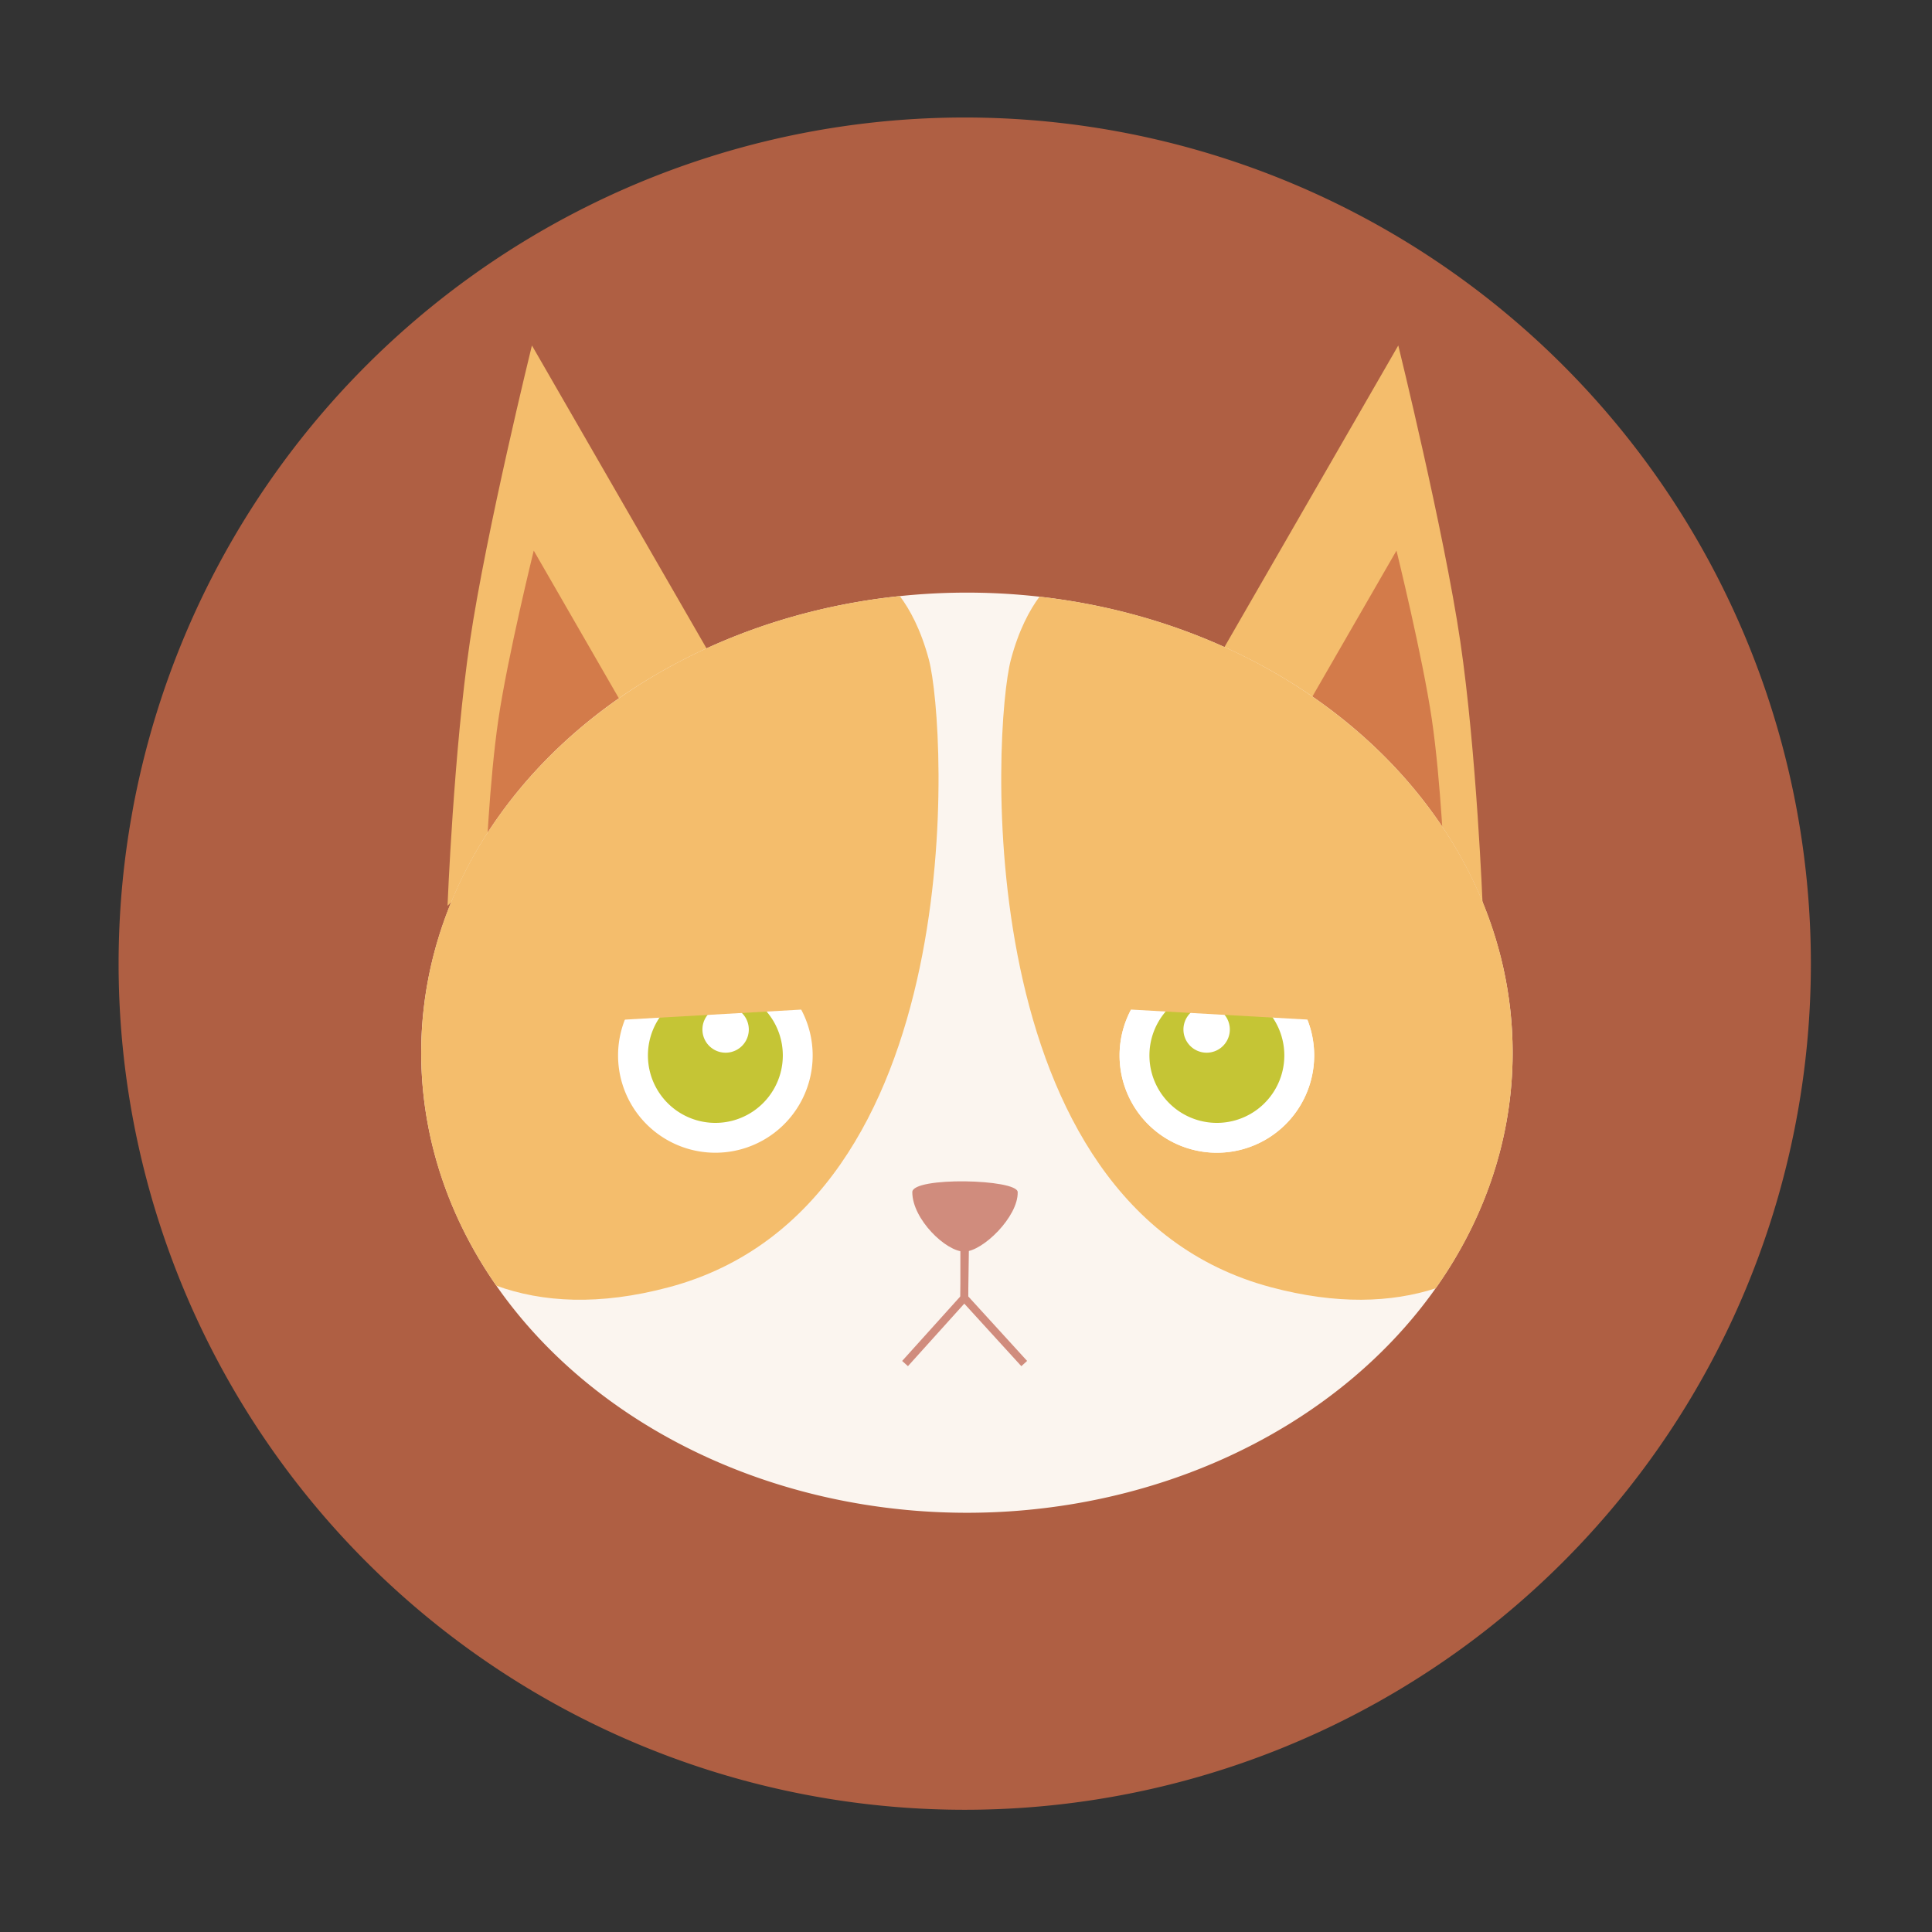<?xml version="1.0" standalone="no"?><!DOCTYPE svg PUBLIC "-//W3C//DTD SVG 1.1//EN" "http://www.w3.org/Graphics/SVG/1.1/DTD/svg11.dtd"><svg t="1647767614789" class="icon" viewBox="0 0 1024 1024" version="1.1" xmlns="http://www.w3.org/2000/svg" p-id="2839" xmlns:xlink="http://www.w3.org/1999/xlink" width="32" height="32"><rect x="0" y="0" width="1024" height="1024" fill="#333333" stroke="none"/><defs><style type="text/css">@font-face { font-family: feedback-iconfont; src: url("//at.alicdn.com/t/font_1031158_u69w8yhxdu.woff2?t=1630033759944") format("woff2"), url("//at.alicdn.com/t/font_1031158_u69w8yhxdu.woff?t=1630033759944") format("woff"), url("//at.alicdn.com/t/font_1031158_u69w8yhxdu.ttf?t=1630033759944") format("truetype"); }
</style></defs><path d="M511.33 510.75m-448.47 0a448.47 448.47 0 1 0 896.94 0 448.47 448.47 0 1 0-896.94 0Z" fill="#AF5F43" p-id="2840"></path><path d="M237.2 480.09s3.25-81.77 11.86-140.08 32.87-156.91 32.87-156.91l93.75 162.65L237.2 480.09z" fill="#F4BD6C" p-id="2841"></path><path d="M257.42 460.93s1.85-46.56 6.75-79.76 18.72-89.34 18.72-89.34l53.38 92.61-78.85 76.49z" fill="#D37B4A" p-id="2842"></path><path d="M785.85 480.09s-3.25-81.77-11.86-140.08c-8.61-58.3-32.87-156.91-32.87-156.91l-93.75 162.65 138.48 134.34z" fill="#F4BD6C" p-id="2843"></path><path d="M765.64 460.93s-1.85-46.56-6.75-79.76-18.72-89.34-18.72-89.34l-53.38 92.61 78.85 76.49z" fill="#D37B4A" p-id="2844"></path><path d="M223.25 557.95a289.24 243.85 0 1 0 578.48 0 289.24 243.85 0 1 0-578.48 0Z" fill="#FBF5EF" p-id="2845"></path><path d="M223.25 557.95c0 45.07 14.52 87.27 39.8 123.49 24.3 8.81 54.39 10.72 91.54 0.8 161.22-43.04 147.13-297.39 137.74-332.61-4.3-16.12-10.23-26.81-15.41-33.69-142.96 14.78-253.67 117.49-253.67 242.01zM801.73 557.95c0-123.68-109.22-225.84-250.77-241.7-5.12 6.88-10.94 17.5-15.17 33.37-9.39 35.22-23.48 289.57 137.74 332.61 35.08 9.37 63.86 8.19 87.42 0.61 25.89-36.53 40.78-79.24 40.78-124.89z" fill="#F4BD6C" p-id="2846"></path><path d="M644.97 559.4m-51.57 0a51.57 51.57 0 1 0 103.14 0 51.57 51.57 0 1 0-103.14 0Z" fill="#FFFFFF" p-id="2847"></path><path d="M379.16 559.4m-51.57 0a51.57 51.57 0 1 0 103.14 0 51.57 51.57 0 1 0-103.14 0Z" fill="#FFFFFF" p-id="2848"></path><path d="M379.16 559.4m-35.75 0a35.75 35.75 0 1 0 71.5 0 35.75 35.75 0 1 0-71.5 0Z" fill="#C5C535" p-id="2849"></path><path d="M384.59 545.66m-12.29 0a12.29 12.29 0 1 0 24.58 0 12.29 12.29 0 1 0-24.58 0Z" fill="#FFFFFF" p-id="2850"></path><path d="M319.088 499.034l104.782-5.95 2.382 41.932-104.782 5.95z" fill="#F4BD6C" p-id="2851"></path><path d="M644.97 559.4m-51.57 0a51.57 51.57 0 1 0 103.14 0 51.57 51.57 0 1 0-103.14 0Z" fill="#FFFFFF" p-id="2852"></path><path d="M644.97 559.4m-35.75 0a35.75 35.75 0 1 0 71.5 0 35.75 35.75 0 1 0-71.5 0Z" fill="#C5C535" p-id="2853"></path><path d="M639.54 545.66m-12.29 0a12.29 12.29 0 1 0 24.58 0 12.29 12.29 0 1 0-24.58 0Z" fill="#FFFFFF" p-id="2854"></path><path d="M702.673 540.953l-104.782-5.95 2.381-41.933 104.782 5.95z" fill="#F4BD6C" p-id="2855"></path><path d="M483.54 631.85c0.01-8.26 55.69-6.98 55.86-0.01 0.32 13.04-18.55 31.5-28.31 31.54-9.71 0.05-27.56-17.25-27.55-31.53z" fill="#D08C7D" p-id="2856"></path><path d="M481.23 724.09l-3.07-2.76 30.86-34.24v-25.95h4.13v27.54z" fill="#D08C7D" p-id="2857"></path><path d="M541.33 724.1l-32.32-35.43 0.4-27.56 4.13 0.06-0.37 25.93 31.22 34.22z" fill="#D08C7D" p-id="2858"></path></svg>